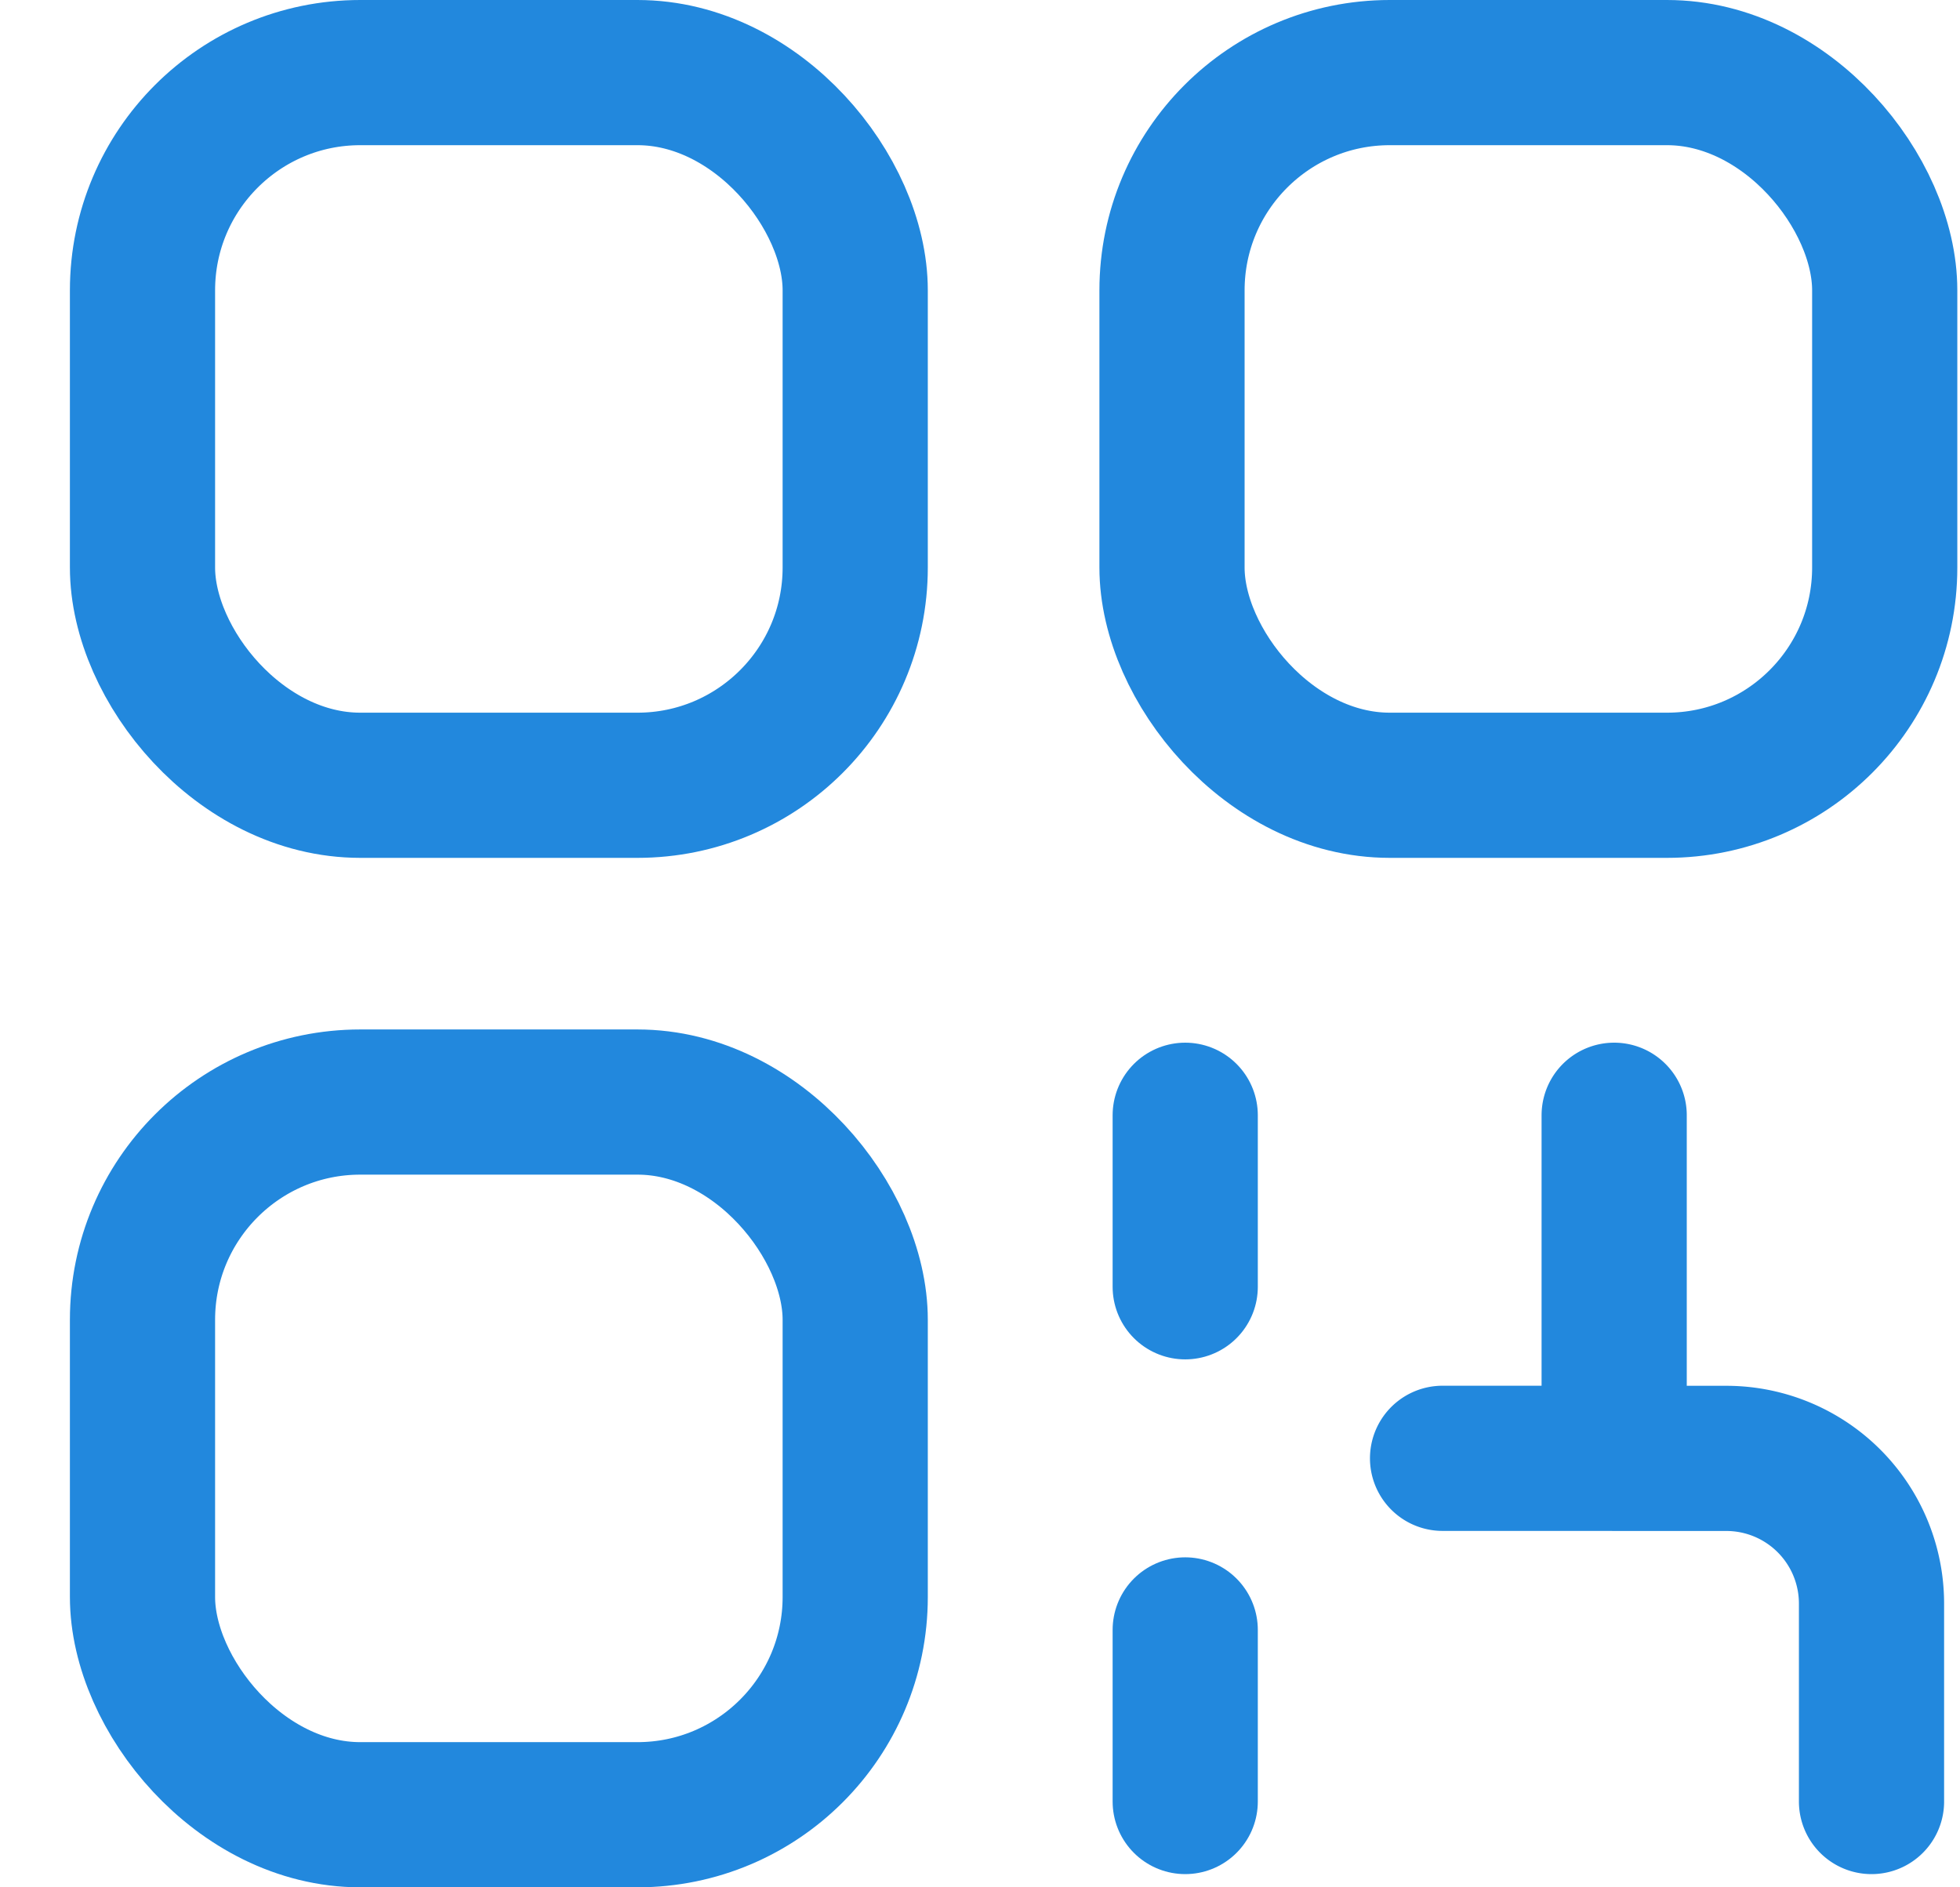<svg width="27" height="26" viewBox="0 0 27 26" fill="none" xmlns="http://www.w3.org/2000/svg"><rect x="1.963" y="1" width="9.818" height="9.818" rx="3" stroke="#28D" stroke-width="2"/><rect x="1.963" y="15.182" width="9.818" height="9.818" rx="3" stroke="#28D" stroke-width="2"/><path d="M16.327 15.364v2.363m0 4.727v2.364" stroke="#28D" stroke-width="2" stroke-linecap="round"/><path d="M19.872 20.09h2.364m3.545 4.728v-2.727a2 2 0 00-2-2h-1.545m0 0v-4.727" stroke="#28D" stroke-width="2" stroke-linecap="round" stroke-linejoin="round"/><rect x="16.145" y="1" width="9.818" height="9.818" rx="3" stroke="#28D" stroke-width="2"/></svg>